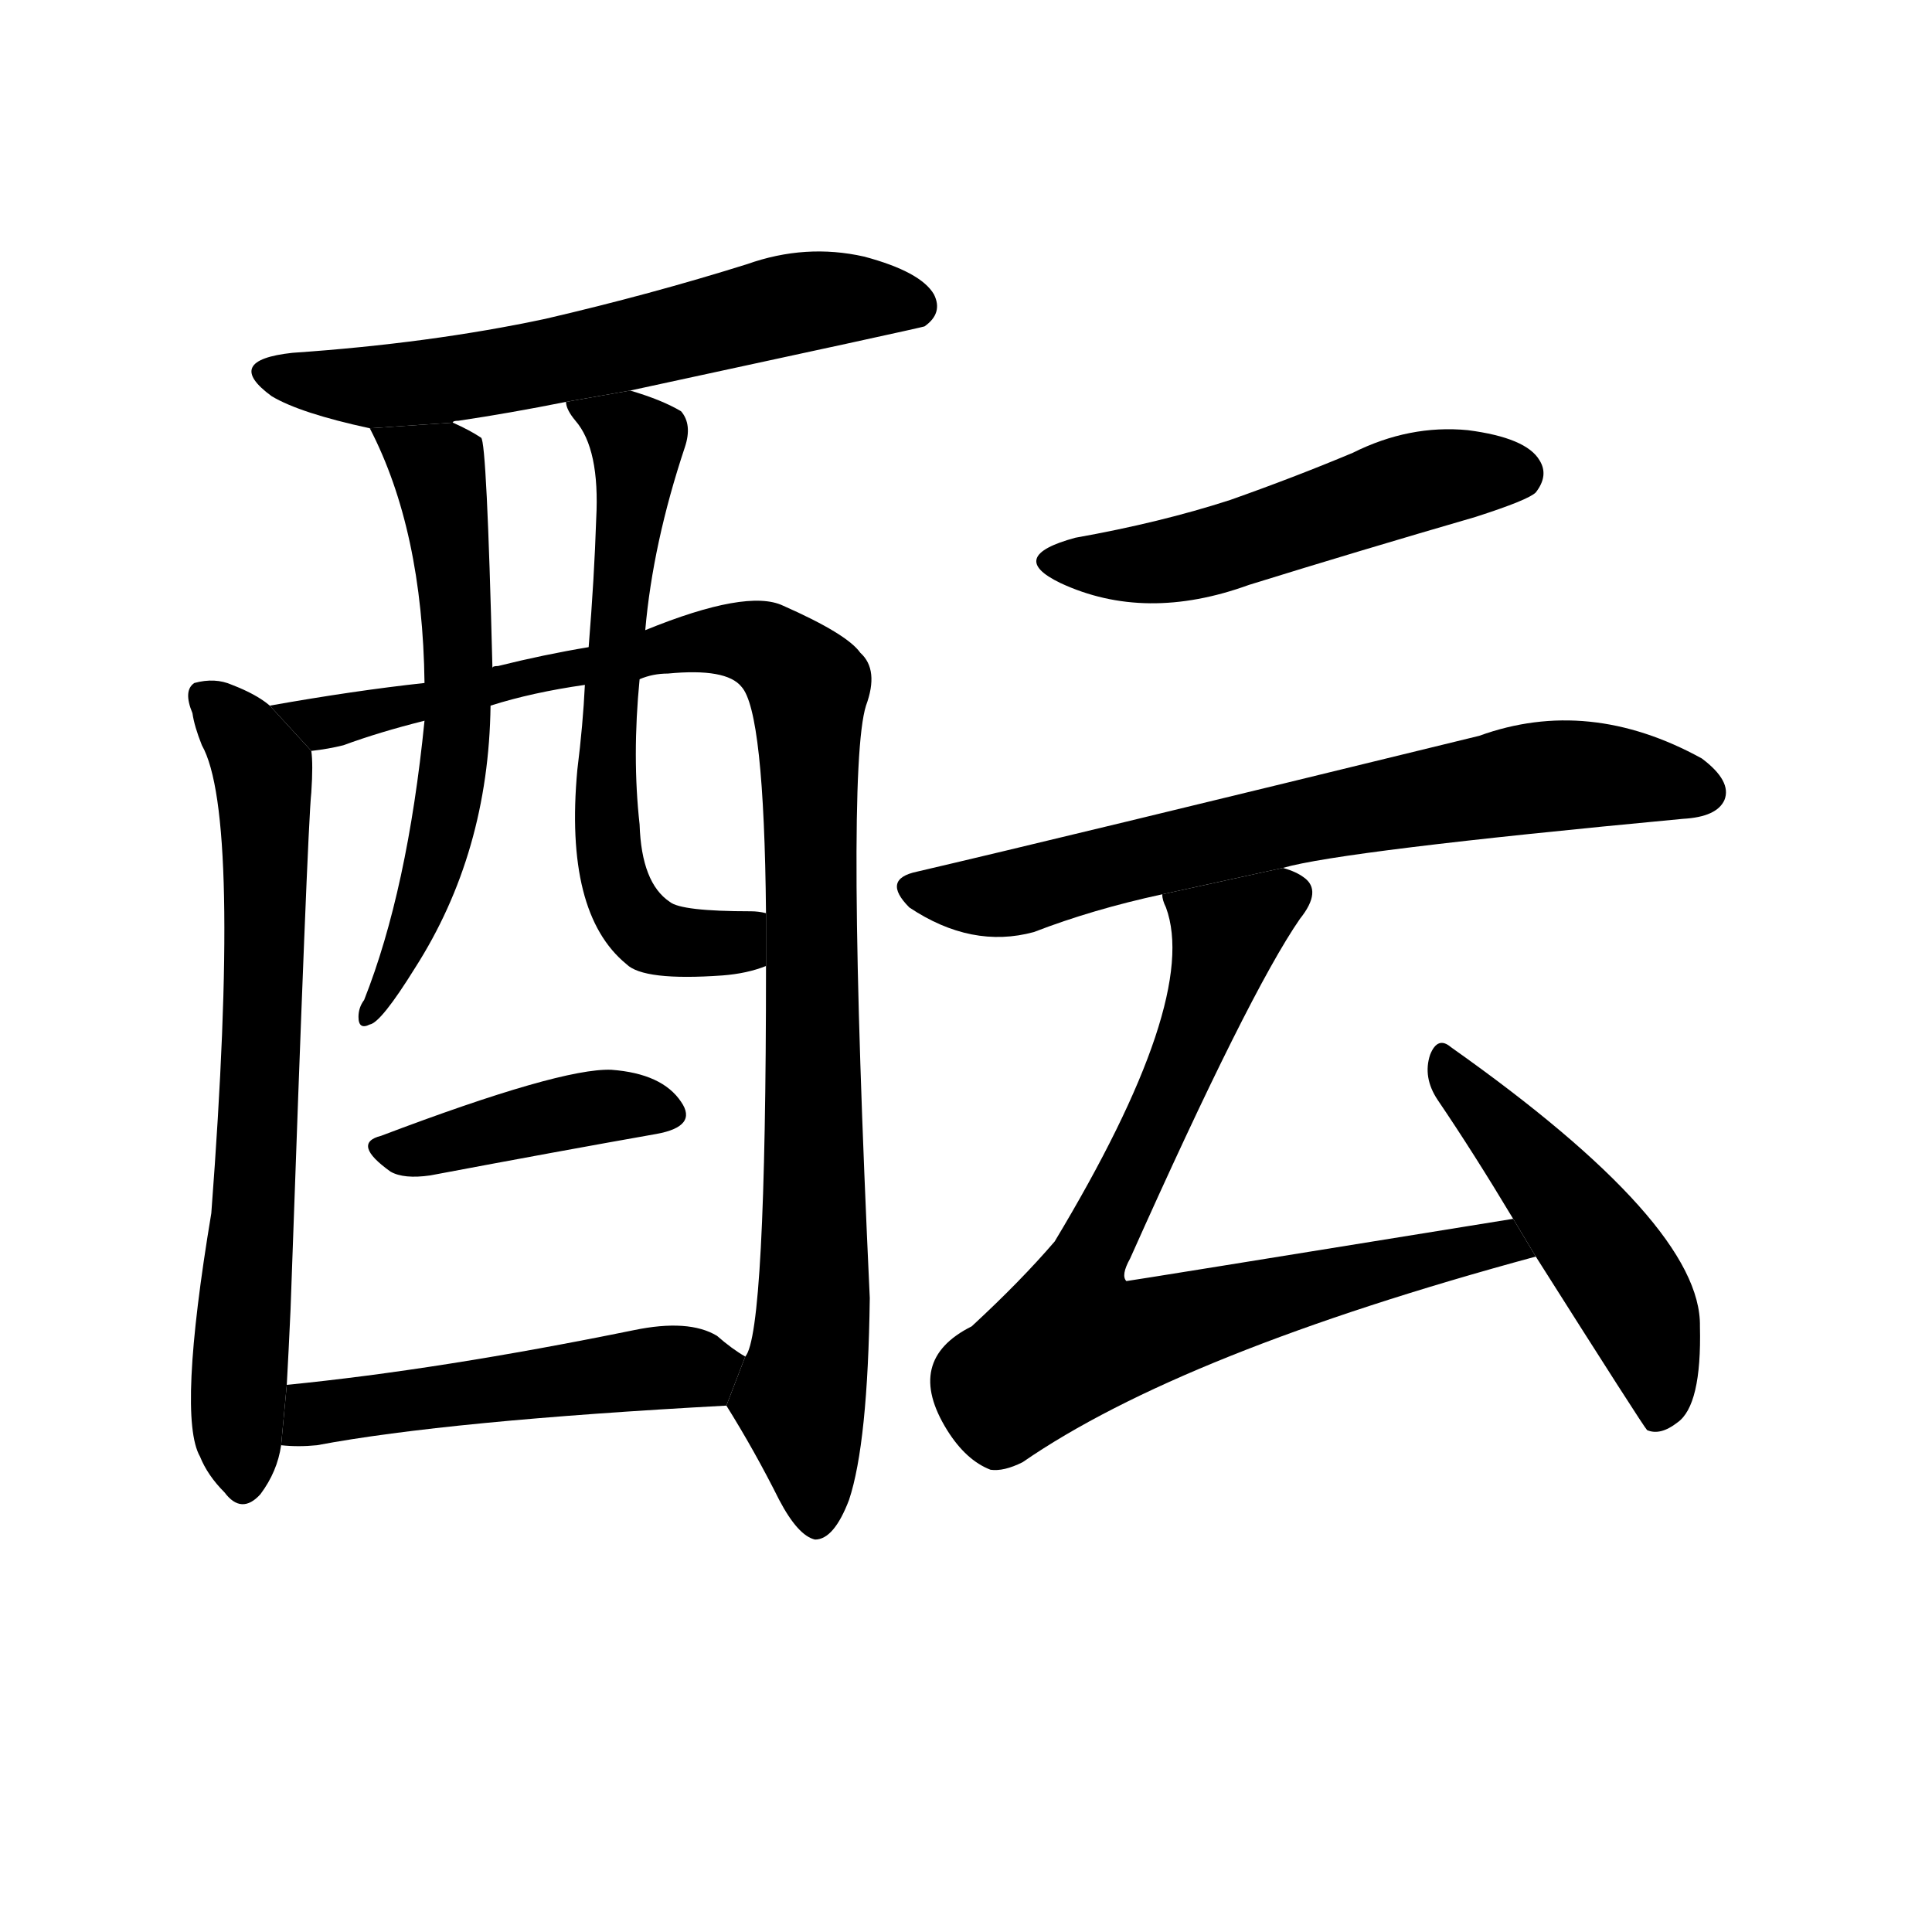 <!-- u915d_yun4_liquor_spirits_wine_ferment -->
<!-- 915D -->
<!--  -->
<!--  -->
<svg viewBox="0 0 1024 1024">
  <g transform="scale(1, -1) translate(0, -900)">
    <path d="M 334 693 Q 487 726 490 727 Q 500 734 495 744 Q 488 756 458 764 Q 427 771 396 760 Q 345 744 289 731 Q 228 718 155 713 Q 118 709 144 690 Q 159 681 196 673 L 240 676 Q 240 677 243 677 Q 270 681 300 687 L 334 693 Z"></path>
    <path d="M 143 526 Q 136 532 123 537 Q 114 541 103 538 Q 97 534 102 522 Q 103 515 107 505 Q 128 468 112 257 Q 94 149 106 128 Q 110 118 119 109 Q 128 97 138 108 Q 147 120 149 134 L 152 166 Q 153 184 154 206 Q 163 462 165 480 Q 166 495 165 502 L 143 526 Z"></path>
    <path d="M 385 155 Q 400 131 413 105 Q 423 86 432 84 Q 442 84 450 105 Q 460 135 461 212 Q 448 491 459 526 Q 466 545 456 554 Q 449 564 415 579 Q 396 588 342 566 L 312 557 Q 288 553 264 547 Q 261 547 261 546 L 225 538 Q 188 534 143 526 L 165 502 Q 174 503 182 505 Q 201 512 225 518 L 260 526 Q 282 533 310 537 L 339 540 Q 346 543 354 543 Q 385 546 393 536 Q 405 523 406 416 L 406 388 Q 406 193 395 181 L 385 155 Z"></path>
    <path d="M 196 673 Q 224 619 225 538 L 225 518 Q 216 428 193 370 Q 190 366 190 361 Q 190 354 196 357 Q 202 358 220 387 Q 259 448 260 526 L 261 546 Q 258 666 255 668 Q 249 672 240 676 L 196 673 Z"></path>
    <path d="M 342 566 Q 346 612 363 663 Q 367 675 361 682 Q 351 688 334 693 L 300 687 Q 300 683 305 677 Q 318 662 316 625 Q 315 594 312 557 L 310 537 Q 309 516 306 492 Q 299 416 332 389 Q 341 380 383 383 Q 396 384 406 388 L 406 416 Q 402 417 398 417 Q 361 417 355 422 Q 340 432 339 463 Q 335 499 339 540 L 342 566 Z"></path>
    <path d="M 202 298 Q 186 294 207 279 Q 214 275 228 277 Q 297 290 348 299 Q 370 303 361 316 Q 351 331 324 333 Q 297 334 202 298 Z"></path>
    <path d="M 149 134 Q 158 133 168 134 Q 237 147 385 155 L 395 181 Q 388 185 380 192 Q 365 201 336 195 Q 233 174 152 166 L 149 134 Z"></path>
    <path d="M 570 615 Q 533 605 562 591 Q 607 570 662 590 Q 720 608 782 626 Q 810 635 814 639 Q 821 648 816 656 Q 809 668 778 672 Q 747 675 717 660 Q 686 647 652 635 Q 615 623 570 615 Z"></path>
    <path d="M 680 440 Q 711 449 892 466 Q 910 467 914 476 Q 918 486 902 498 Q 842 531 784 510 Q 559 455 486 438 Q 467 434 482 419 Q 515 397 548 406 Q 579 418 616 426 L 680 440 Z"></path>
    <path d="M 802 254 Q 598 221 597 221 Q 594 224 599 233 Q 662 374 689 413 Q 701 428 691 435 Q 687 438 680 440 L 616 426 Q 616 423 618 419 Q 636 370 559 242 Q 541 221 515 197 Q 479 179 502 142 Q 512 126 525 121 Q 532 120 542 125 Q 626 183 814 234 L 802 254 Z"></path>
    <path d="M 814 234 Q 871 144 873 142 Q 880 139 889 146 Q 902 155 901 197 Q 902 251 769 345 Q 762 351 758 341 Q 754 329 762 317 Q 781 289 802 254 L 814 234 Z"></path>
  </g>
</svg>
